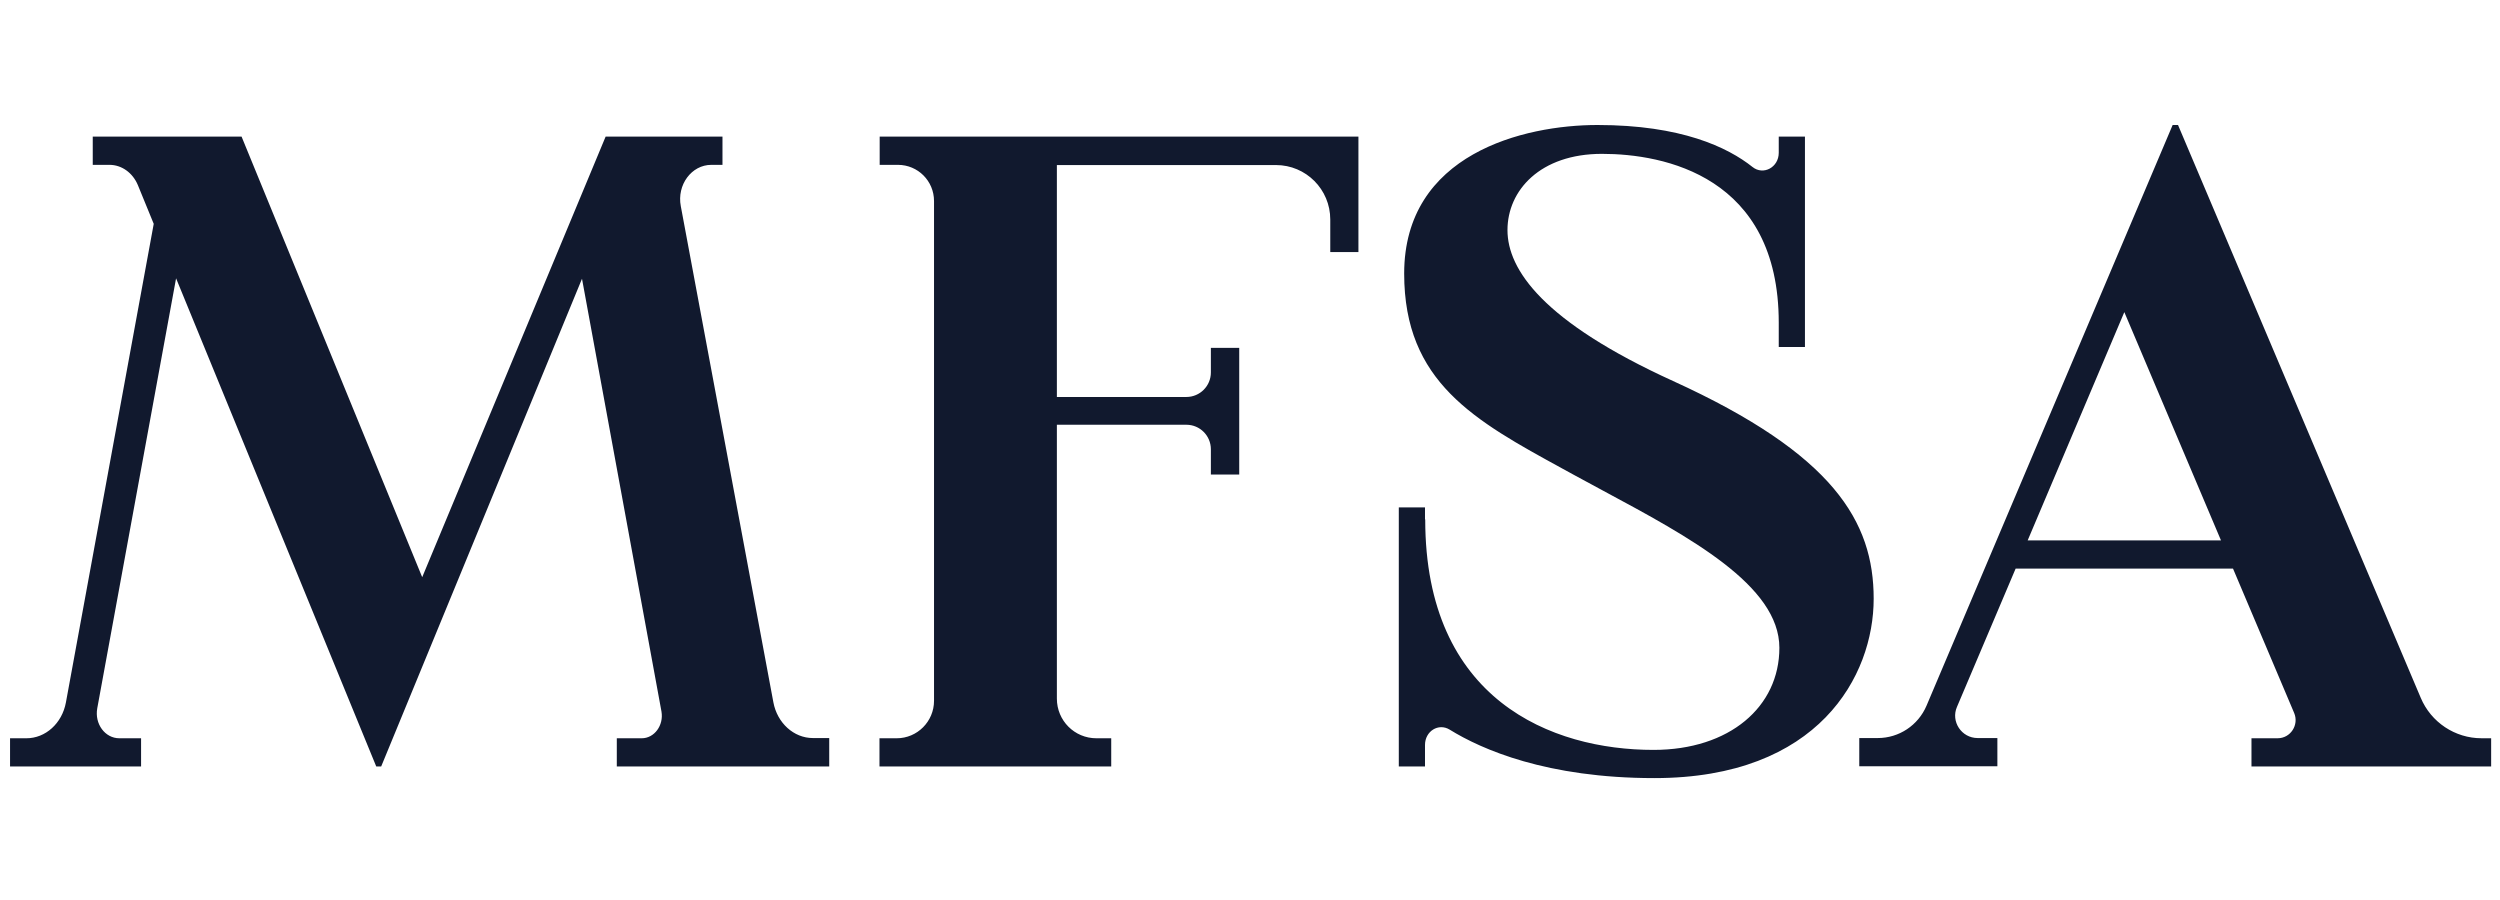 <svg width="100" height="36" viewBox="0 0 100 36" fill="none" xmlns="http://www.w3.org/2000/svg">
<rect width="100" height="36" fill="white"/>
<path fill-rule="evenodd" clip-rule="evenodd" d="M96.829 27.911C97.241 28.893 98.203 29.53 99.26 29.53H99.646V30.659H90.059V29.53H91.107C91.622 29.53 91.966 28.997 91.768 28.523L89.32 22.743H80.626L78.28 28.273C78.023 28.859 78.461 29.522 79.105 29.522H79.895V30.65H74.371V29.522H75.11C75.961 29.522 76.725 29.014 77.06 28.23L86.906 5H87.121L96.829 27.911ZM84.973 12.485L81.107 21.615H88.839L84.973 12.485ZM54.337 10.082V5.465H35.187V6.594H35.918C36.717 6.594 37.361 7.24 37.361 8.041V28.032C37.361 28.859 36.691 29.531 35.866 29.531H35.179V30.659H44.449V29.531H43.856C42.98 29.531 42.275 28.824 42.275 27.946V16.99H47.455C47.997 16.99 48.435 17.429 48.435 17.972V18.98H49.569V13.915H48.435V14.897C48.435 15.439 47.997 15.879 47.455 15.879H42.275V6.602H51.038C52.241 6.602 53.211 7.576 53.211 8.781V10.082H54.337ZM33.169 29.531V30.659H24.672V29.531H25.668C26.175 29.531 26.553 29.014 26.459 28.463L23.28 11.15L15.247 30.659H15.05L7.043 11.133L3.89 28.333C3.778 28.954 4.199 29.531 4.775 29.531H5.643V30.659H0.402V29.531H1.055C1.82 29.531 2.481 28.936 2.636 28.101L6.149 8.954L5.514 7.403C5.308 6.912 4.869 6.594 4.38 6.594H3.71V5.465H9.663L16.888 23.088L24.225 5.465H28.899V6.594H28.452C27.662 6.594 27.069 7.395 27.232 8.247L30.935 28.092C31.089 28.919 31.751 29.522 32.516 29.522H33.169V29.531ZM57 20.297V20.771L57.009 20.779C57.009 28.006 62.069 29.996 66.141 29.996C69.182 29.996 71.175 28.273 71.175 25.913C71.175 23.416 67.588 21.488 64.114 19.622C63.742 19.421 63.37 19.222 63.005 19.022C62.84 18.931 62.675 18.842 62.513 18.753C58.978 16.82 56.167 15.283 56.167 10.943C56.167 6.154 60.952 5 63.899 5C67.241 5 69.105 5.887 70.101 6.68C70.531 7.024 71.15 6.697 71.15 6.111V5.465H72.198V13.88H71.15V12.907C71.15 7.041 66.553 6.154 64.079 6.154C61.605 6.154 60.299 7.618 60.299 9.203C60.299 10.788 61.725 12.873 66.923 15.241C73.349 18.17 74.947 20.866 74.947 23.949C74.947 27.033 72.748 31.124 66.175 31.124C61.871 31.124 59.268 29.978 57.988 29.186C57.541 28.91 57 29.246 57 29.797V30.659H55.952V20.297H57Z" fill="#11192E"/>
</svg>
